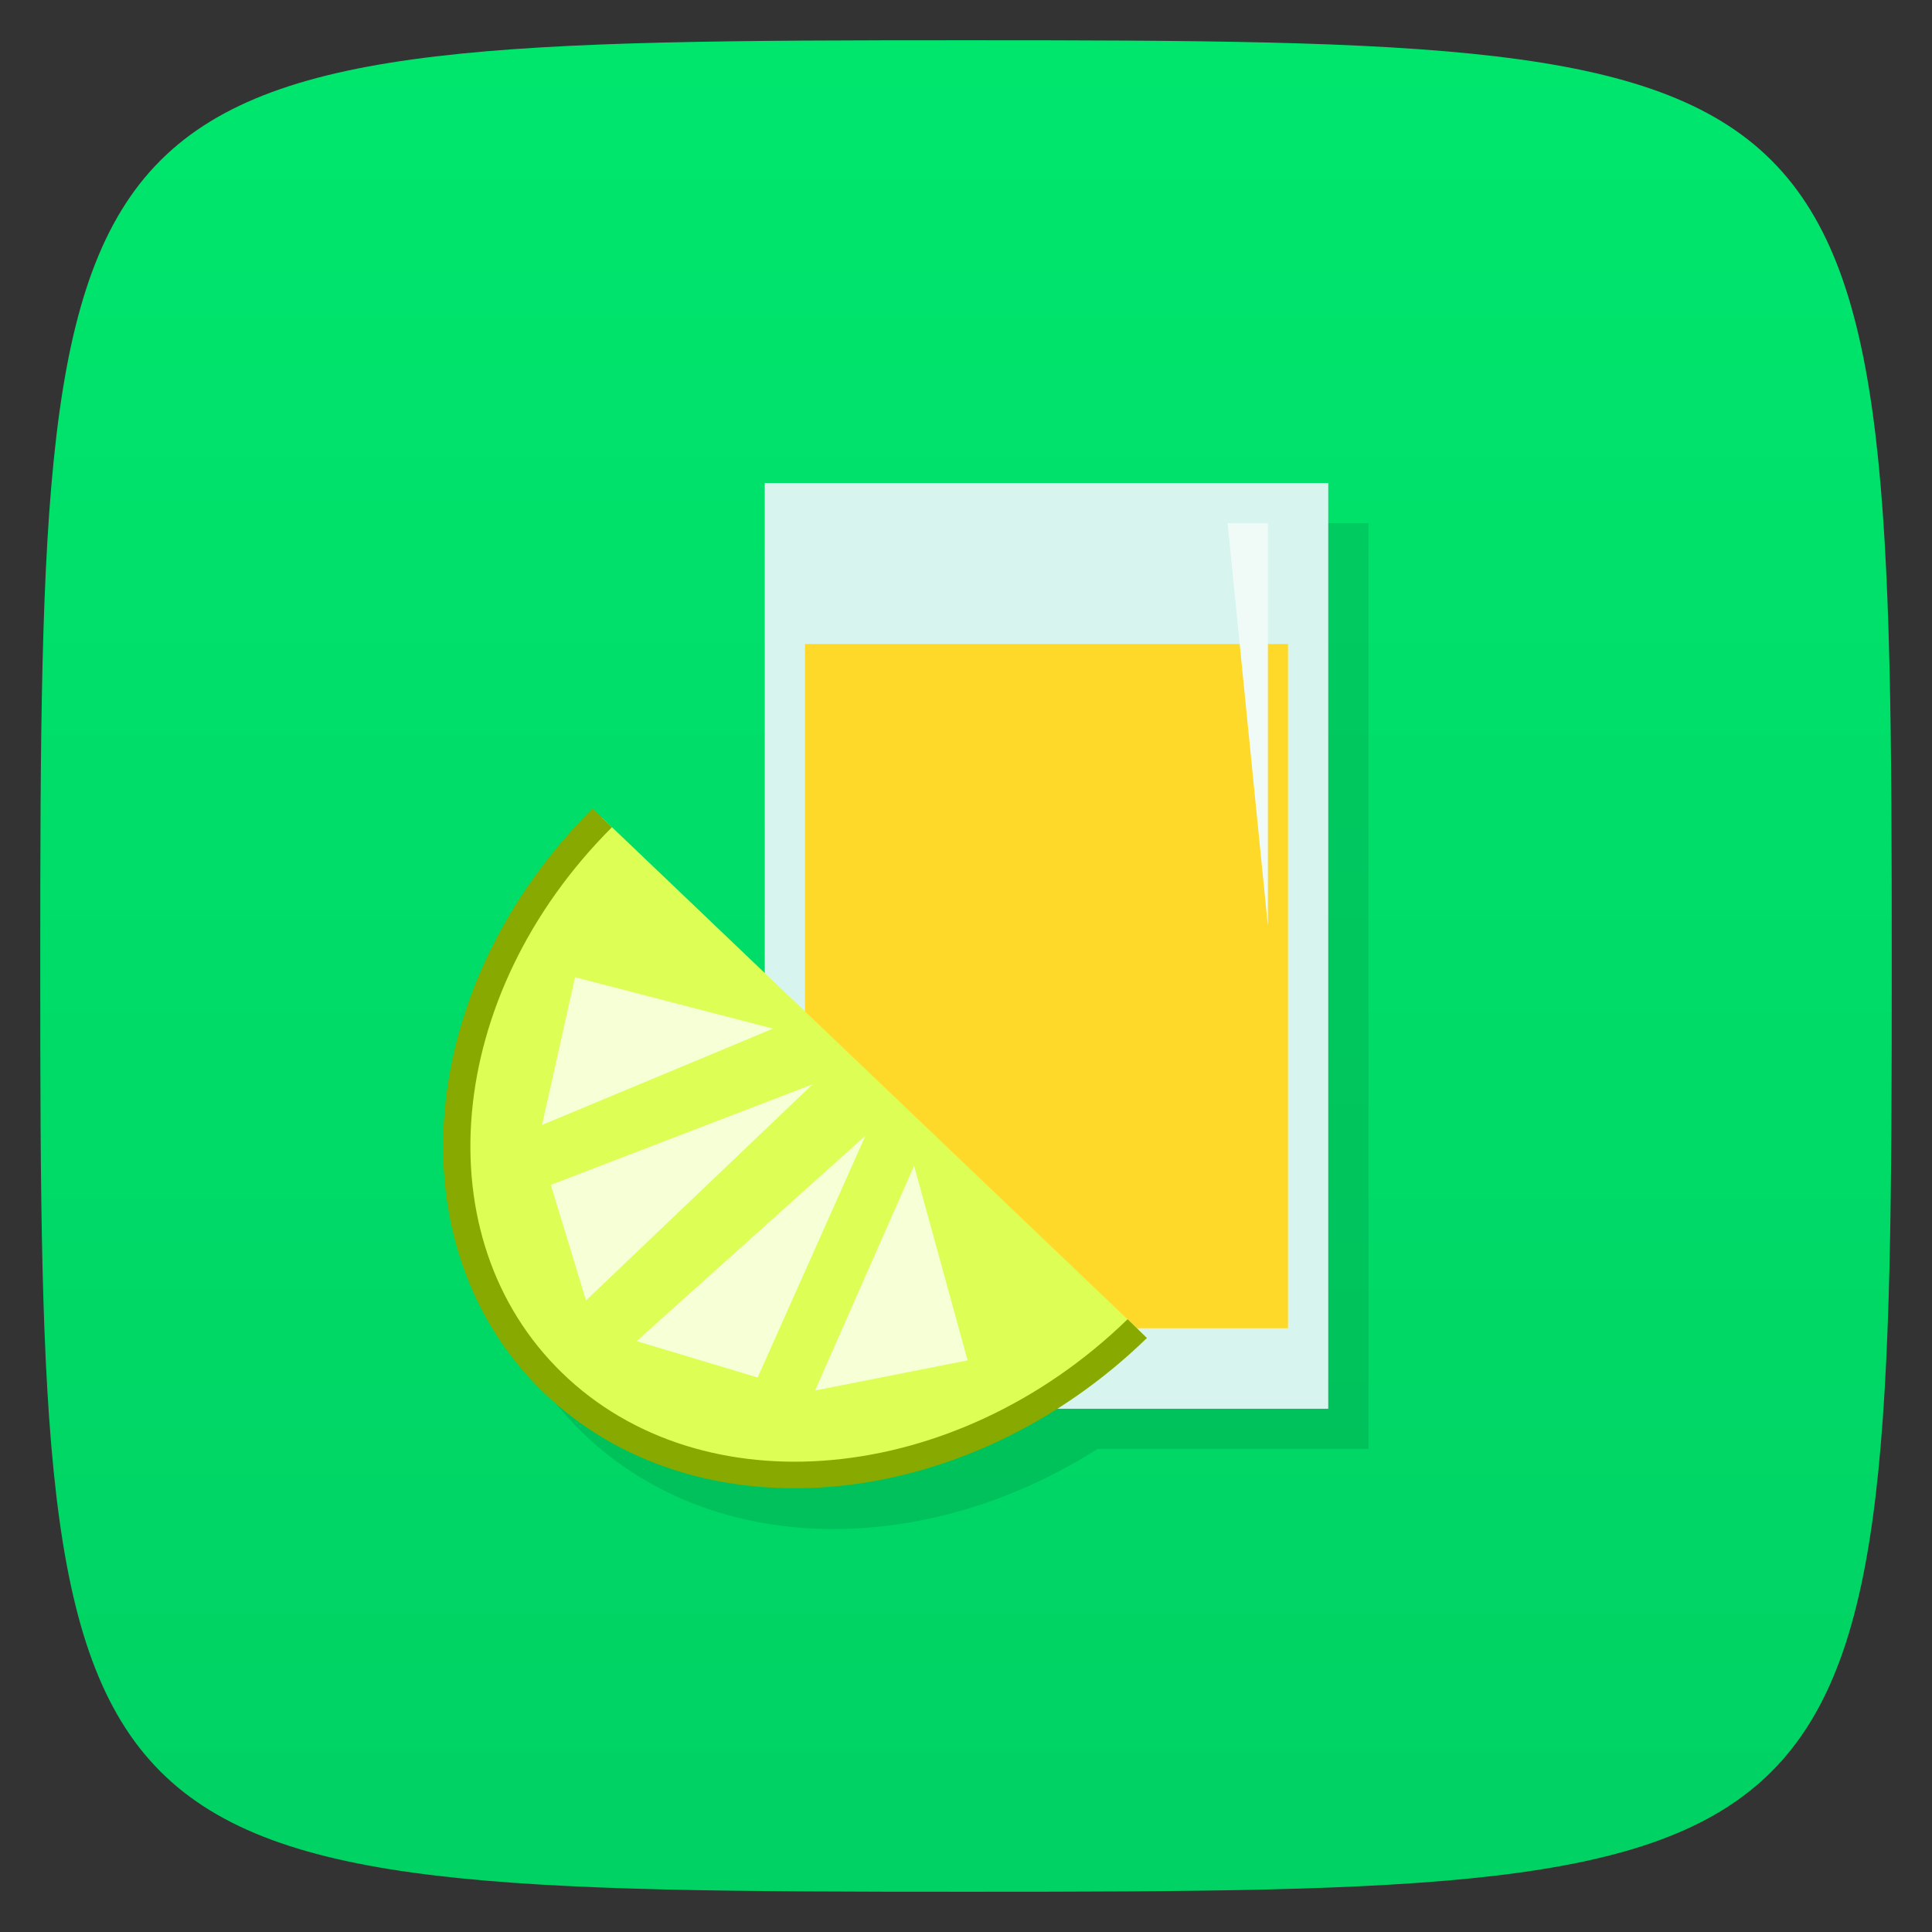 <svg xmlns="http://www.w3.org/2000/svg" viewBox="0 0 48 48">
 <rect x="0" y="0" width="48" height="48" fill="#333333" stroke="none"/>
 <defs>
  <linearGradient id="linearGradient3904" gradientUnits="userSpaceOnUse" y1="1" x2="0" y2="47">
   <stop style="stop-color:#00e66d;stop-opacity:1"/>
   <stop offset="1" style="stop-color:#00d263;stop-opacity:1"/>
  </linearGradient>
 </defs>
 <g>
  
  
  
 </g>
 <path d="M 24,1 C 46.703,1 47,1.297 47,24 47,46.703 46.703,47 24,47 1.297,47 1,46.703 1,24 1,1.297 1.297,1 24,1 z" style="fill:url(#linearGradient3904);fill-opacity:1"/>
 <g style="opacity:0.1">
  <path d="m 20 13 l 0 12.201 l -4.293 -4.1 c -4.391 4.385 -4.992 10.838 -1.24 14.488 c 3.211 3.124 8.517 3.132 12.801 0.41 l 6.732 0 l 0 -23 l -14 0 z" style="fill:#000;fill-opacity:1;stroke:none"/>
 </g>
 <g>
  
 </g>
 <rect width="14" height="23" x="19" y="12" rx="0" style="fill:#d7f4ee;fill-opacity:1;stroke:none"/>
 <rect width="12" height="17" x="20" y="16" style="fill:#ffd92a;fill-opacity:1;stroke:none"/>
 <path d="m 31.5 13 0 10 -1 -10 z" style="fill:#f0fbf8;fill-opacity:1;stroke:none"/>
 <g transform="matrix(0.88,0,0,0.856,3.079,3.612)">
  <path transform="matrix(0.727,0.727,-0.727,0.727,29.634,-5.925)" d="m 26.989 28.399 c 0 6.863 -4.608 12.427 -10.292 12.427 -5.621 0 -10.203 -5.446 -10.291 -12.233" style="stroke-dasharray:none;stroke-opacity:1;fill:#df5;stroke-miterlimit:4;fill-opacity:1;stroke:#8a0;stroke-width:0.75"/>
  <path d="m 18.327 25.635 -6.523 2.796 0.932 -4.287 z" style="fill:#f6ffd5;stroke:none"/>
  <path d="m 19.445 27.25 -7.393 2.92 0.994 3.355 z" style="fill:#f6ffd5;stroke:none"/>
  <path d="m 20.936 28.741 -6.461 5.964 3.417 1.056 z" style="fill:#f6ffd5;stroke:none"/>
  <path d="m 22.308 29.616 -2.796 6.523 4.307 -0.875 z" style="fill:#f6ffd5;stroke:none"/>
 </g>
</svg>
